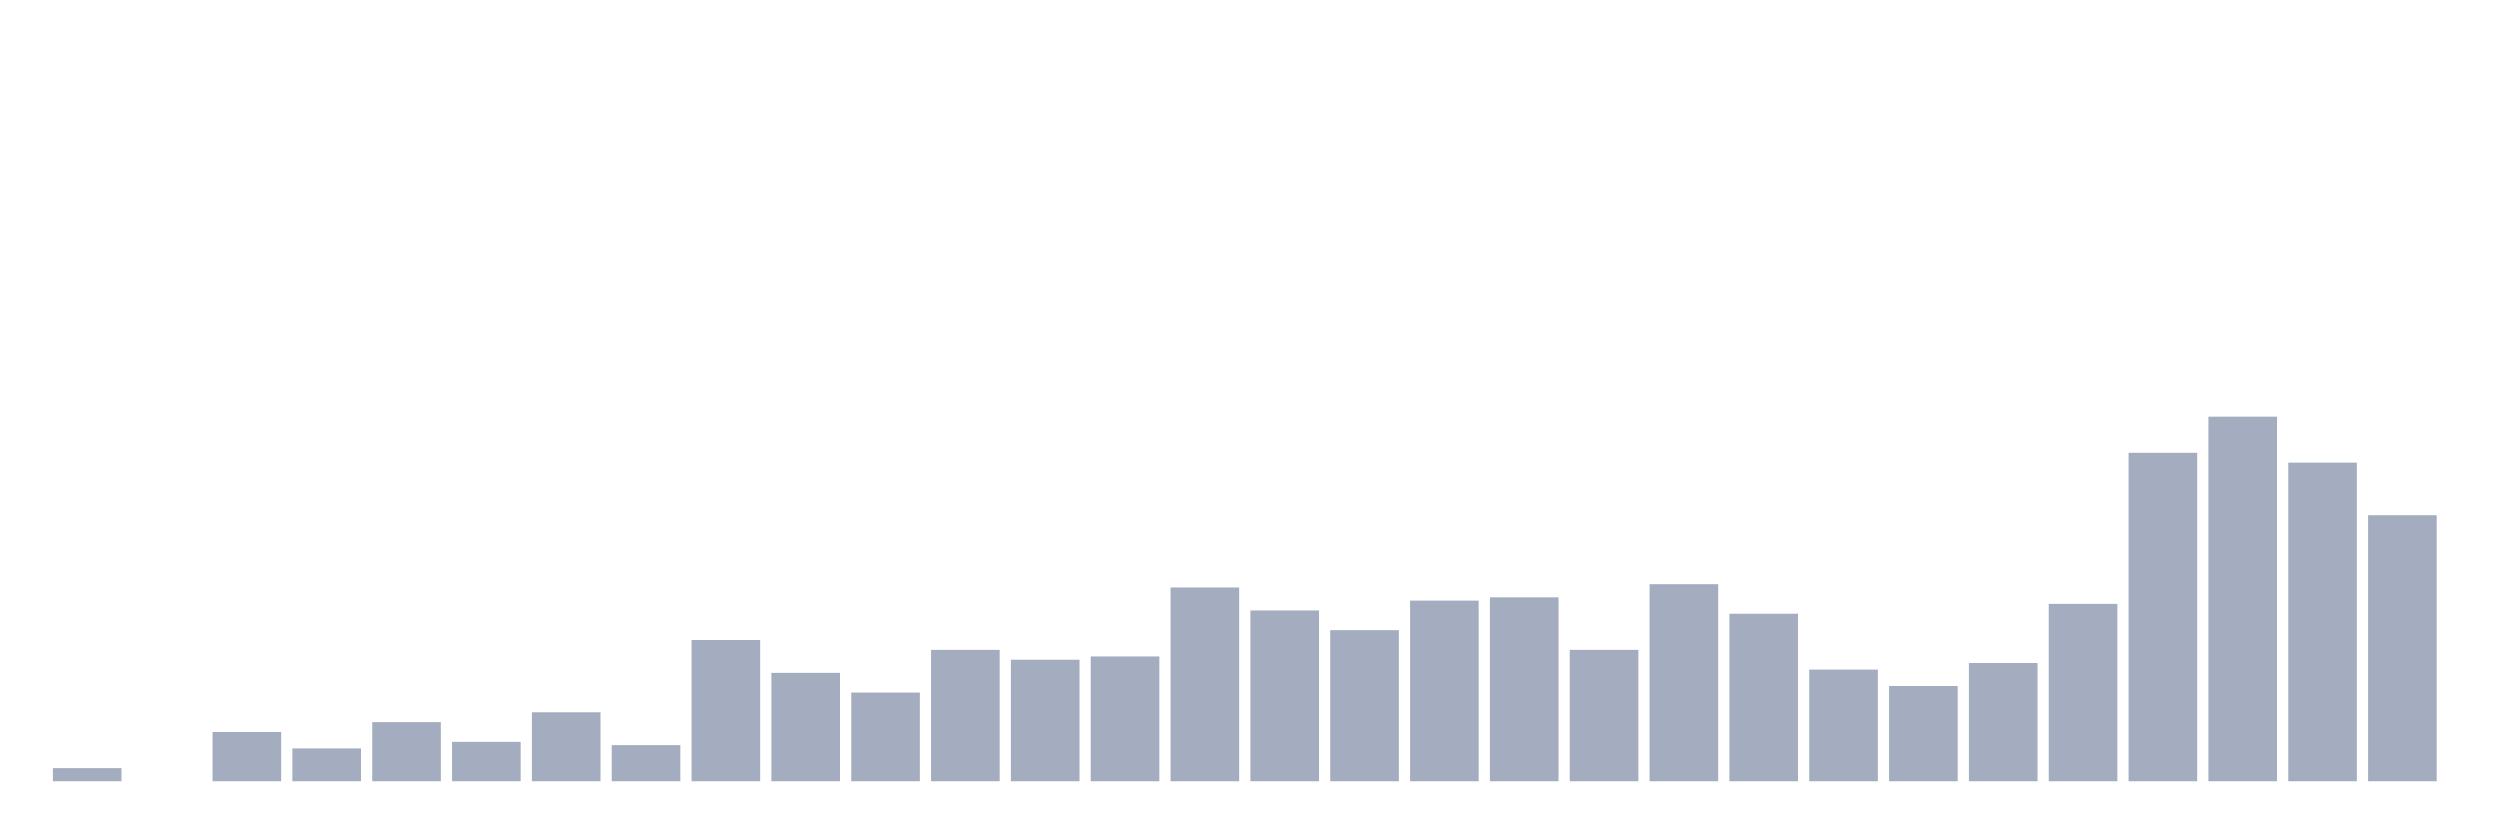 <svg xmlns="http://www.w3.org/2000/svg" viewBox="0 0 480 160"><g transform="translate(10,10)"><rect class="bar" x="0.153" width="13.175" y="137.477" height="2.523" fill="rgb(164,173,192)"></rect><rect class="bar" x="15.482" width="13.175" y="140" height="0" fill="rgb(164,173,192)"></rect><rect class="bar" x="30.81" width="13.175" y="130.541" height="9.459" fill="rgb(164,173,192)"></rect><rect class="bar" x="46.138" width="13.175" y="133.694" height="6.306" fill="rgb(164,173,192)"></rect><rect class="bar" x="61.466" width="13.175" y="128.649" height="11.351" fill="rgb(164,173,192)"></rect><rect class="bar" x="76.794" width="13.175" y="132.432" height="7.568" fill="rgb(164,173,192)"></rect><rect class="bar" x="92.123" width="13.175" y="126.757" height="13.243" fill="rgb(164,173,192)"></rect><rect class="bar" x="107.451" width="13.175" y="133.063" height="6.937" fill="rgb(164,173,192)"></rect><rect class="bar" x="122.779" width="13.175" y="112.883" height="27.117" fill="rgb(164,173,192)"></rect><rect class="bar" x="138.107" width="13.175" y="119.189" height="20.811" fill="rgb(164,173,192)"></rect><rect class="bar" x="153.436" width="13.175" y="122.973" height="17.027" fill="rgb(164,173,192)"></rect><rect class="bar" x="168.764" width="13.175" y="114.775" height="25.225" fill="rgb(164,173,192)"></rect><rect class="bar" x="184.092" width="13.175" y="116.667" height="23.333" fill="rgb(164,173,192)"></rect><rect class="bar" x="199.42" width="13.175" y="116.036" height="23.964" fill="rgb(164,173,192)"></rect><rect class="bar" x="214.748" width="13.175" y="102.793" height="37.207" fill="rgb(164,173,192)"></rect><rect class="bar" x="230.077" width="13.175" y="107.207" height="32.793" fill="rgb(164,173,192)"></rect><rect class="bar" x="245.405" width="13.175" y="110.991" height="29.009" fill="rgb(164,173,192)"></rect><rect class="bar" x="260.733" width="13.175" y="105.315" height="34.685" fill="rgb(164,173,192)"></rect><rect class="bar" x="276.061" width="13.175" y="104.685" height="35.315" fill="rgb(164,173,192)"></rect><rect class="bar" x="291.39" width="13.175" y="114.775" height="25.225" fill="rgb(164,173,192)"></rect><rect class="bar" x="306.718" width="13.175" y="102.162" height="37.838" fill="rgb(164,173,192)"></rect><rect class="bar" x="322.046" width="13.175" y="107.838" height="32.162" fill="rgb(164,173,192)"></rect><rect class="bar" x="337.374" width="13.175" y="118.559" height="21.441" fill="rgb(164,173,192)"></rect><rect class="bar" x="352.702" width="13.175" y="121.712" height="18.288" fill="rgb(164,173,192)"></rect><rect class="bar" x="368.031" width="13.175" y="117.297" height="22.703" fill="rgb(164,173,192)"></rect><rect class="bar" x="383.359" width="13.175" y="105.946" height="34.054" fill="rgb(164,173,192)"></rect><rect class="bar" x="398.687" width="13.175" y="76.937" height="63.063" fill="rgb(164,173,192)"></rect><rect class="bar" x="414.015" width="13.175" y="70" height="70" fill="rgb(164,173,192)"></rect><rect class="bar" x="429.344" width="13.175" y="78.829" height="61.171" fill="rgb(164,173,192)"></rect><rect class="bar" x="444.672" width="13.175" y="88.919" height="51.081" fill="rgb(164,173,192)"></rect></g></svg>